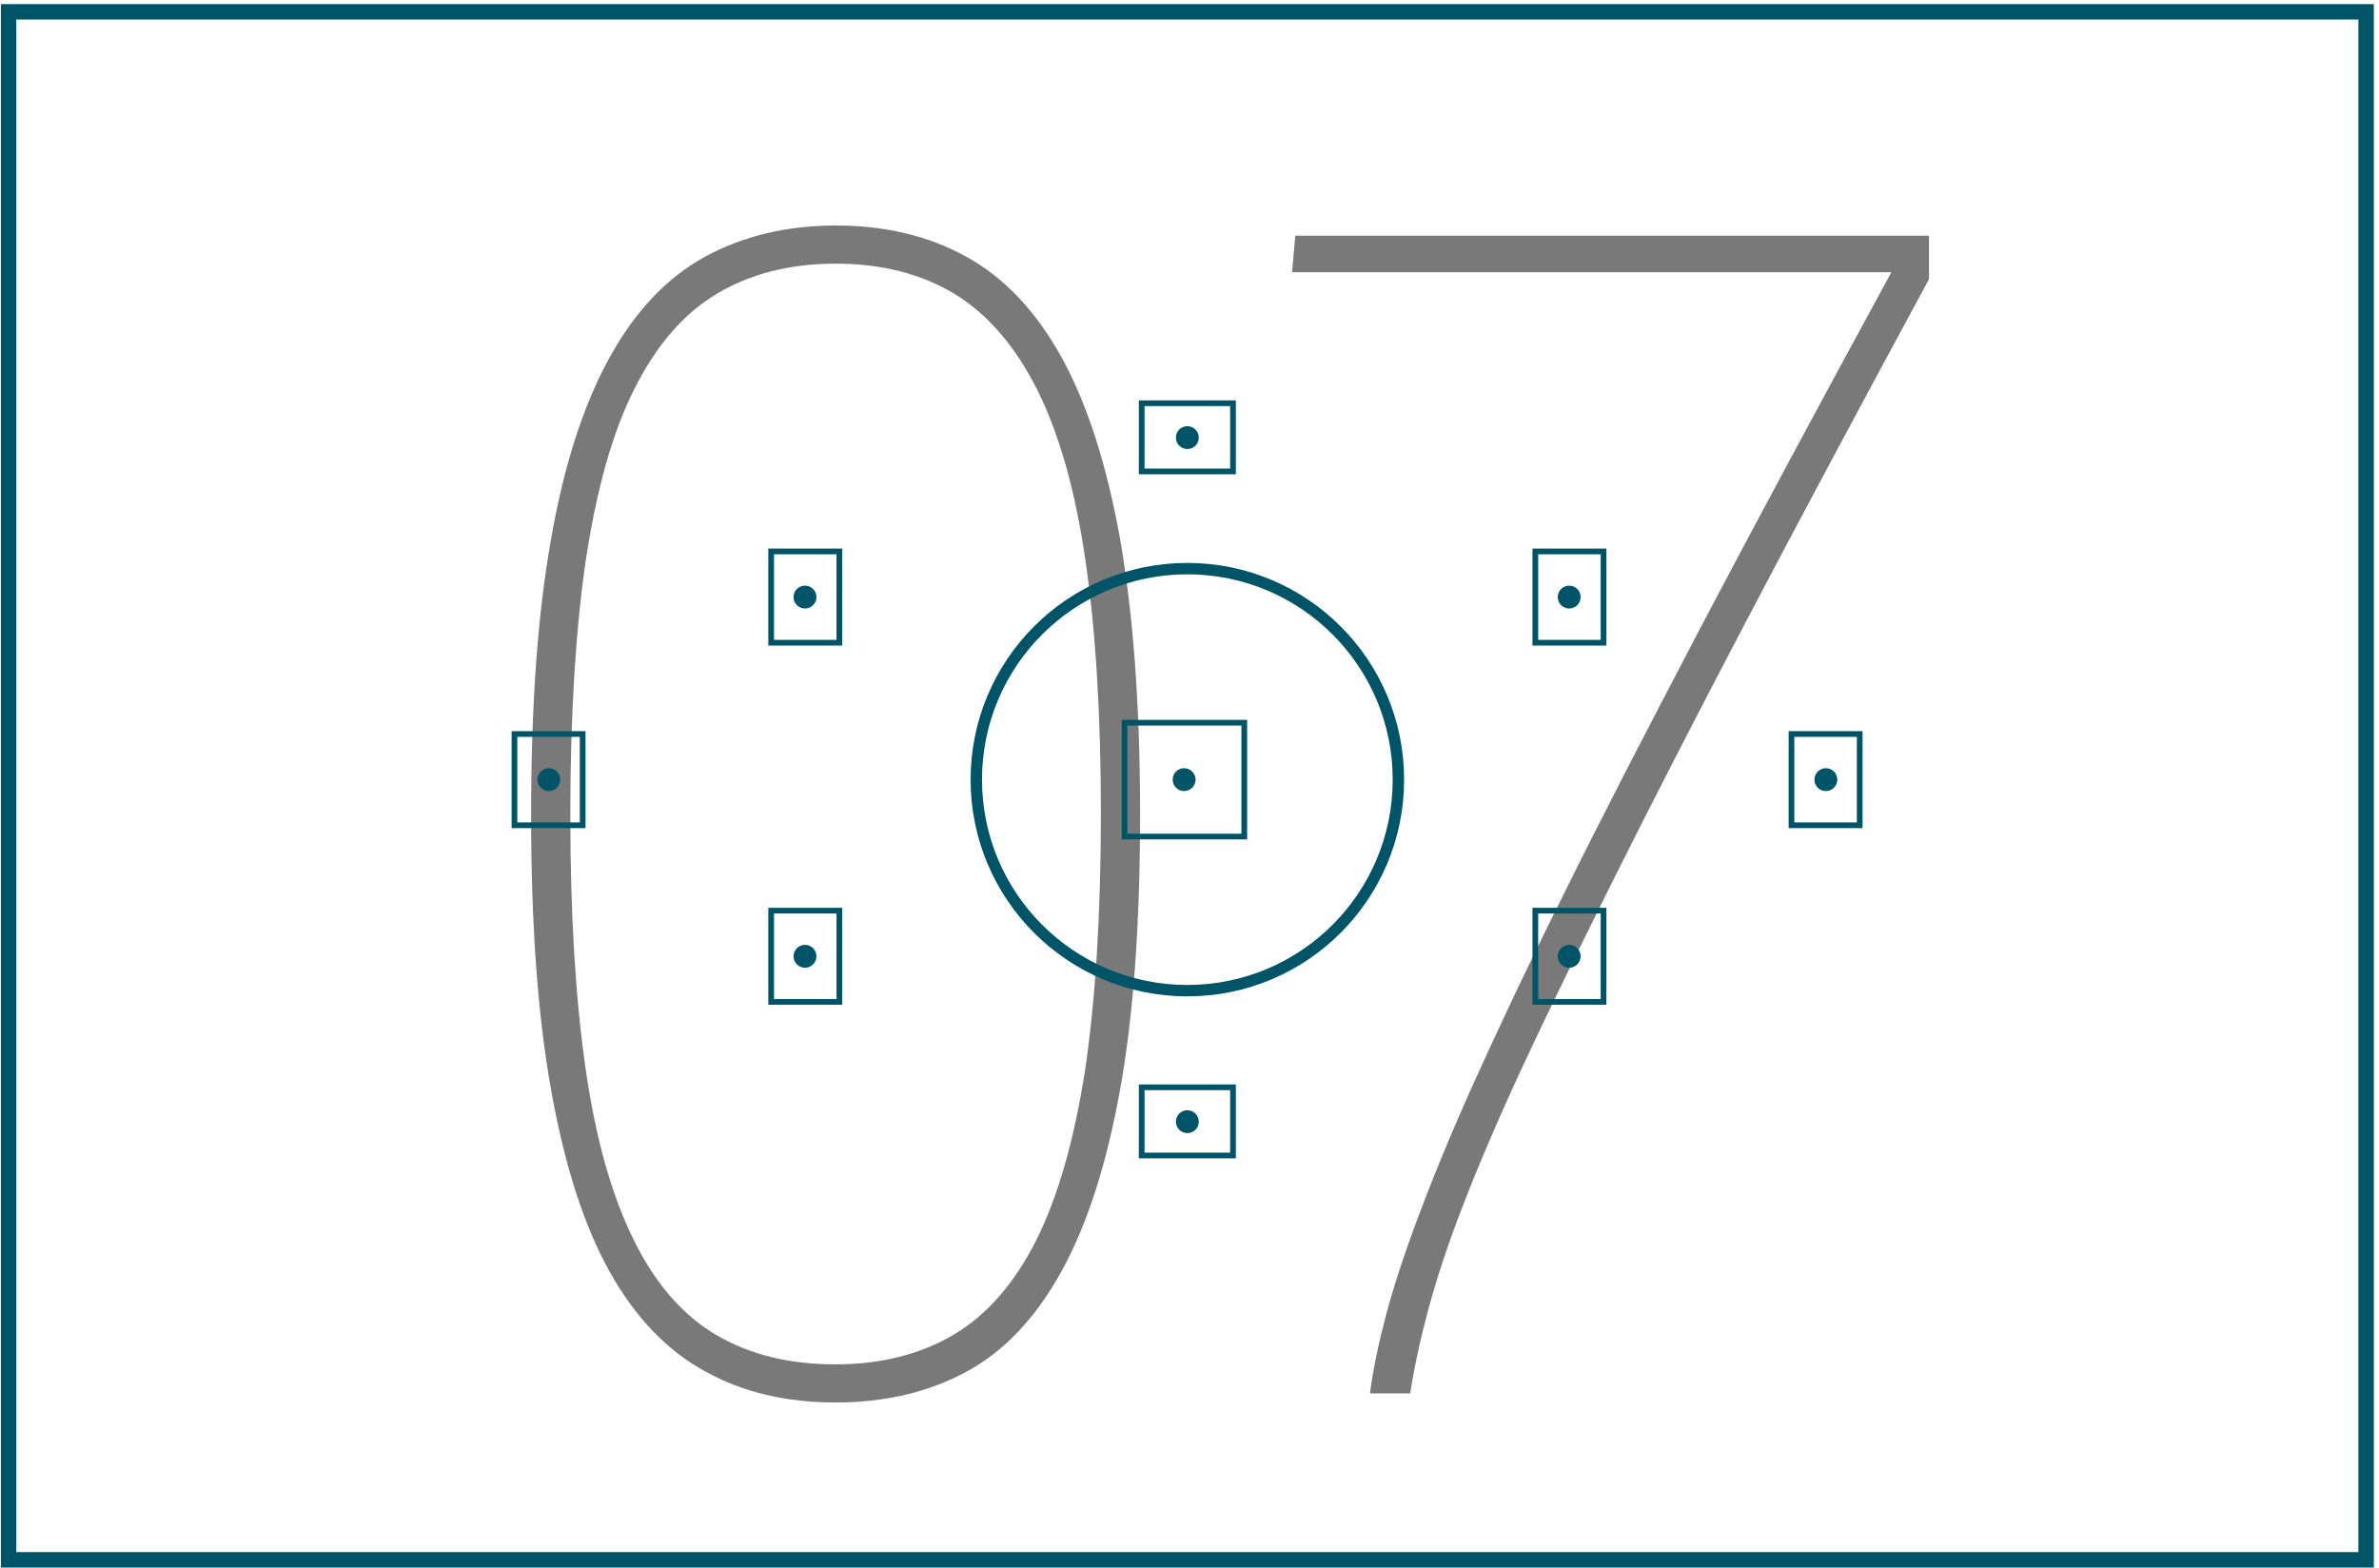 <?xml version="1.0" encoding="UTF-8" standalone="no"?>
<svg width="443px" height="292px" viewBox="0 0 443 292" version="1.1" xmlns="http://www.w3.org/2000/svg" xmlns:xlink="http://www.w3.org/1999/xlink" xmlns:sketch="http://www.bohemiancoding.com/sketch/ns">
    <!-- Generator: Sketch 3.4 (15575) - http://www.bohemiancoding.com/sketch -->
    <title>Shooting</title>
    <desc>Created with Sketch.</desc>
    <defs></defs>
    <g id="Page-1" stroke="none" stroke-width="1" fill="none" fill-rule="evenodd" sketch:type="MSPage">
        <g id="Services-Icons" sketch:type="MSLayerGroup" transform="translate(1, -860)">
            <g id="Shooting" transform="translate(0, 862)" sketch:type="MSShapeGroup">
                <g id="Group" transform="translate(97, 40)" fill="#7A7979">
                    <path d="M57.6,219.2 C48.4,219.2 40.3,217.3 33.3,213.4 C26.3,209.6 20.3,203.4 15.5,194.8 C10.7,186.2 7.1,174.9 4.6,160.9 C2.1,146.9 0.9,129.9 0.9,109.8 C0.9,89.5 2.1,72.4 4.6,58.5 C7,44.6 10.7,33.3 15.5,24.6 C20.3,15.9 26.2,9.7 33.3,5.8 C40.3,2 48.4,-5.68434189e-14 57.6,-5.68434189e-14 C66.8,-5.68434189e-14 74.9,1.9 81.9,5.8 C88.9,9.6 94.9,15.9 99.7,24.6 C104.5,33.3 108.1,44.6 110.6,58.5 C113,72.4 114.3,89.4 114.3,109.5 C114.3,129.8 113.1,146.9 110.6,160.8 C108.1,174.7 104.5,186 99.7,194.7 C94.9,203.4 89,209.7 81.9,213.5 C74.9,217.3 66.7,219.2 57.6,219.2 L57.6,219.2 Z M57.6,212.1 C66.1,212.1 73.5,210.2 79.7,206.5 C85.9,202.8 91,196.9 95.1,188.7 C99.1,180.6 102.1,170 104.1,157 C106,144 107,128.2 107,109.4 C107,90.9 106,75.2 104.1,62.2 C102.2,49.2 99.2,38.7 95.1,30.5 C91,22.4 85.9,16.5 79.7,12.7 C73.5,9 66.2,7.1 57.6,7.1 C49.1,7.1 41.7,9 35.5,12.7 C29.3,16.4 24.2,22.3 20.1,30.5 C16,38.6 13.1,49.2 11.1,62.2 C9.2,75.2 8.2,91 8.2,109.8 C8.2,128.5 9.2,144.4 11.1,157.4 C13,170.4 16,180.9 20.1,189.1 C24.1,197.2 29.3,203.1 35.5,206.7 C41.7,210.3 49,212.1 57.6,212.1 L57.6,212.1 Z" id="Shape"></path>
                    <path d="M157.1,217.5 C157.7,213 158.7,208.2 160,203.3 C161.3,198.3 163.2,192.4 165.8,185.4 C168.4,178.4 171.8,170 176.2,160.2 C180.6,150.4 186.2,138.5 193.2,124.5 C200.1,110.5 208.6,94.1 218.5,75.2 C228.4,56.4 240.3,34.2 254.2,8.7 L142.6,8.7 L143.2,1.9 L261.2,1.9 L261.2,10 C248,34.4 236.6,55.7 227,74 C217.4,92.3 209.2,108.3 202.4,121.9 C195.6,135.6 189.9,147.2 185.4,156.9 C180.9,166.6 177.3,175.1 174.5,182.3 C171.7,189.5 169.6,195.9 168.1,201.4 C166.6,206.9 165.4,212.3 164.6,217.5 L157.1,217.5 L157.1,217.5 Z" id="Shape"></path>
                </g>
                <g id="Group" transform="translate(94, 73)" stroke="#005467" stroke-width="1.062">
                    <circle id="Oval" fill="#005467" cx="126.1" cy="6.5" r="1.6"></circle>
                    <circle id="Oval" fill="#005467" cx="126.1" cy="133.9" r="1.6"></circle>
                    <circle id="Oval" fill="#005467" cx="197.2" cy="103.1" r="1.6"></circle>
                    <circle id="Oval" fill="#005467" cx="54.9" cy="103.1" r="1.6"></circle>
                    <circle id="Oval" fill="#005467" cx="197.2" cy="36.2" r="1.6"></circle>
                    <circle id="Oval" fill="#005467" cx="54.9" cy="36.2" r="1.6"></circle>
                    <circle id="Oval" fill="#005467" cx="245" cy="70.2" r="1.6"></circle>
                    <circle id="Oval" fill="#005467" cx="7.2" cy="70.2" r="1.6"></circle>
                    <circle id="Oval" fill="#005467" cx="125.5" cy="70.2" r="1.6"></circle>
                    <rect id="Rectangle-path" x="114.4" y="59.6" width="22.3" height="21.2"></rect>
                    <rect id="Rectangle-path" x="117.6" y="0.1" width="17" height="12.7"></rect>
                    <rect id="Rectangle-path" x="117.6" y="127.5" width="17" height="12.7"></rect>
                    <rect id="Rectangle-path" x="190.9" y="94.6" width="12.7" height="17"></rect>
                    <rect id="Rectangle-path" x="48.6" y="94.6" width="12.7" height="17"></rect>
                    <rect id="Rectangle-path" x="190.9" y="27.7" width="12.7" height="17"></rect>
                    <rect id="Rectangle-path" x="48.6" y="27.7" width="12.7" height="17"></rect>
                    <rect id="Rectangle-path" x="238.6" y="61.7" width="12.7" height="17"></rect>
                    <rect id="Rectangle-path" x="0.8" y="61.7" width="12.7" height="17"></rect>
                </g>
                <circle id="Oval" stroke="#005467" stroke-width="2.124" cx="220.1" cy="143.2" r="39.3"></circle>
                <rect id="Rectangle-path" stroke="#005467" stroke-width="2.876" x="0.6" y="0.2" width="439" height="288.3"></rect>
            </g>
        </g>
    </g>
</svg>